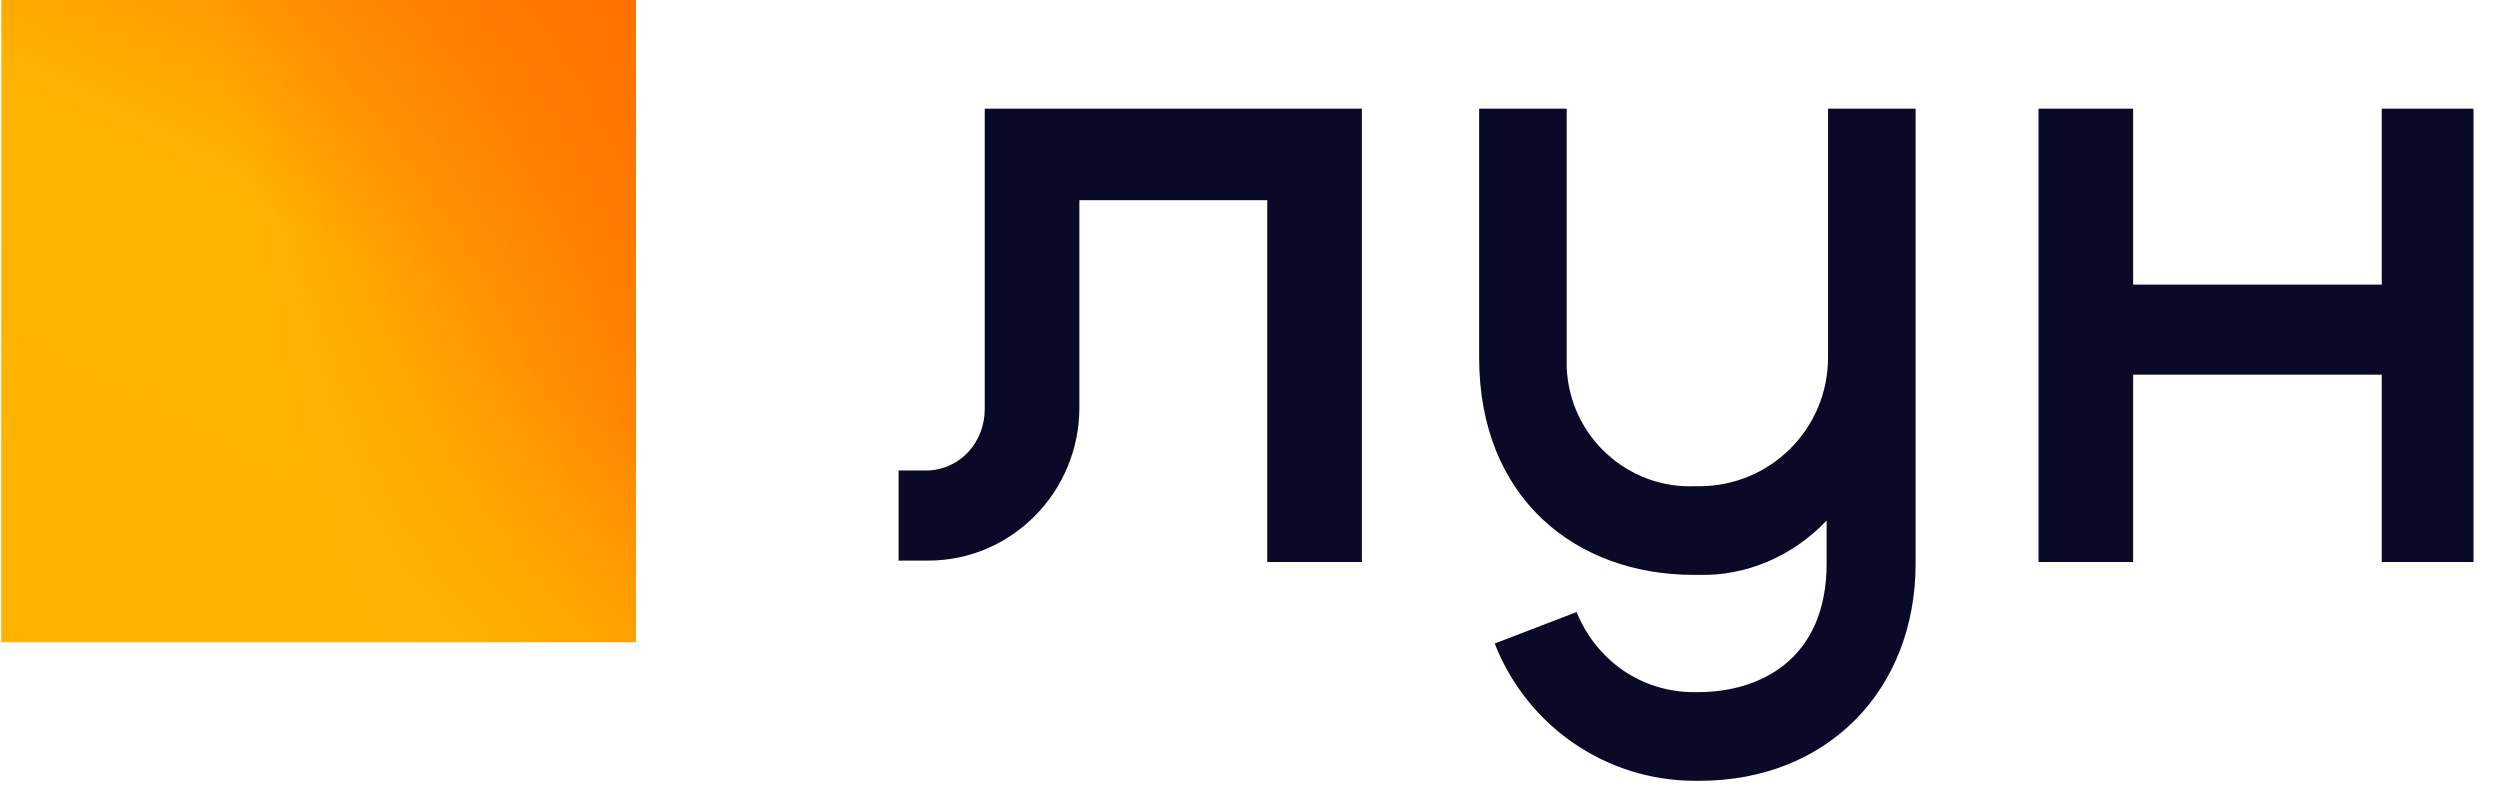 <svg width="89" height="28" viewBox="0 0 89 28" fill="none" xmlns="http://www.w3.org/2000/svg"><g clip-path="url(#clip0_1_49)"><path d="M35.057 14.56C35.057 15.731 34.202 16.698 33.046 16.749H31.99V19.957H33.046C36.013 19.957 38.426 17.513 38.426 14.509V7.128H45.114V20.008H48.483V3.869H35.057V14.56Z" fill="#0A0A28"/><path d="M84.79 3.869V10.131H75.94V3.869H72.571V20.008H75.94V13.338H84.79V20.008H88.109V3.869H84.79Z" fill="#0A0A28"/><path d="M65.078 3.869V12.728C65.078 15.273 63.016 17.309 60.502 17.309H60.351C57.937 17.411 55.876 15.528 55.775 13.084C55.775 12.982 55.775 12.88 55.775 12.728V3.869H52.657V12.728C52.657 17.717 56.077 20.466 60.301 20.466H60.452C62.161 20.517 63.821 19.804 65.028 18.531V20.058C65.028 23.469 62.664 24.64 60.452 24.64H60.301C58.44 24.64 56.831 23.52 56.127 21.789L53.211 22.909C54.367 25.862 57.183 27.797 60.351 27.797H60.502C65.028 27.797 68.196 24.589 68.196 20.058V3.869H65.078Z" fill="#0A0A28"/><path d="M0.058 0H22.637V22.858H0.058V0Z" fill="#FF9501"/><path d="M0.058 0H22.637V22.858H0.058V0Z" fill="#FFB401"/><path d="M0.058 0H22.637V22.858H0.058V0Z" fill="url(#paint0_linear_1_49)"/><path d="M0.058 0H22.637V22.858H0.058V0Z" fill="url(#paint1_linear_1_49)"/><path d="M0.058 0H22.637V22.858H0.058V0Z" fill="url(#paint2_linear_1_49)"/></g><defs><linearGradient id="paint0_linear_1_49" x1="26.224" y1="8.44" x2="9.735" y2="11.672" gradientUnits="userSpaceOnUse"><stop stop-color="#FF7001"/><stop offset="1" stop-color="#FF7001" stop-opacity="0"/></linearGradient><linearGradient id="paint1_linear_1_49" x1="12.476" y1="9.33" x2="6.746" y2="19.727" gradientUnits="userSpaceOnUse"><stop stop-color="#FFB301" stop-opacity="0"/><stop offset="1" stop-color="#FFB301"/></linearGradient><linearGradient id="paint2_linear_1_49" x1="19.795" y1="-5.364" x2="12.328" y2="9.119" gradientUnits="userSpaceOnUse"><stop stop-color="#FF7001"/><stop offset="1" stop-color="#FF7001" stop-opacity="0"/></linearGradient><clipPath id="clip0_1_49"><rect width="88" height="28" fill="white" transform="translate(0.058)"/></clipPath></defs></svg>